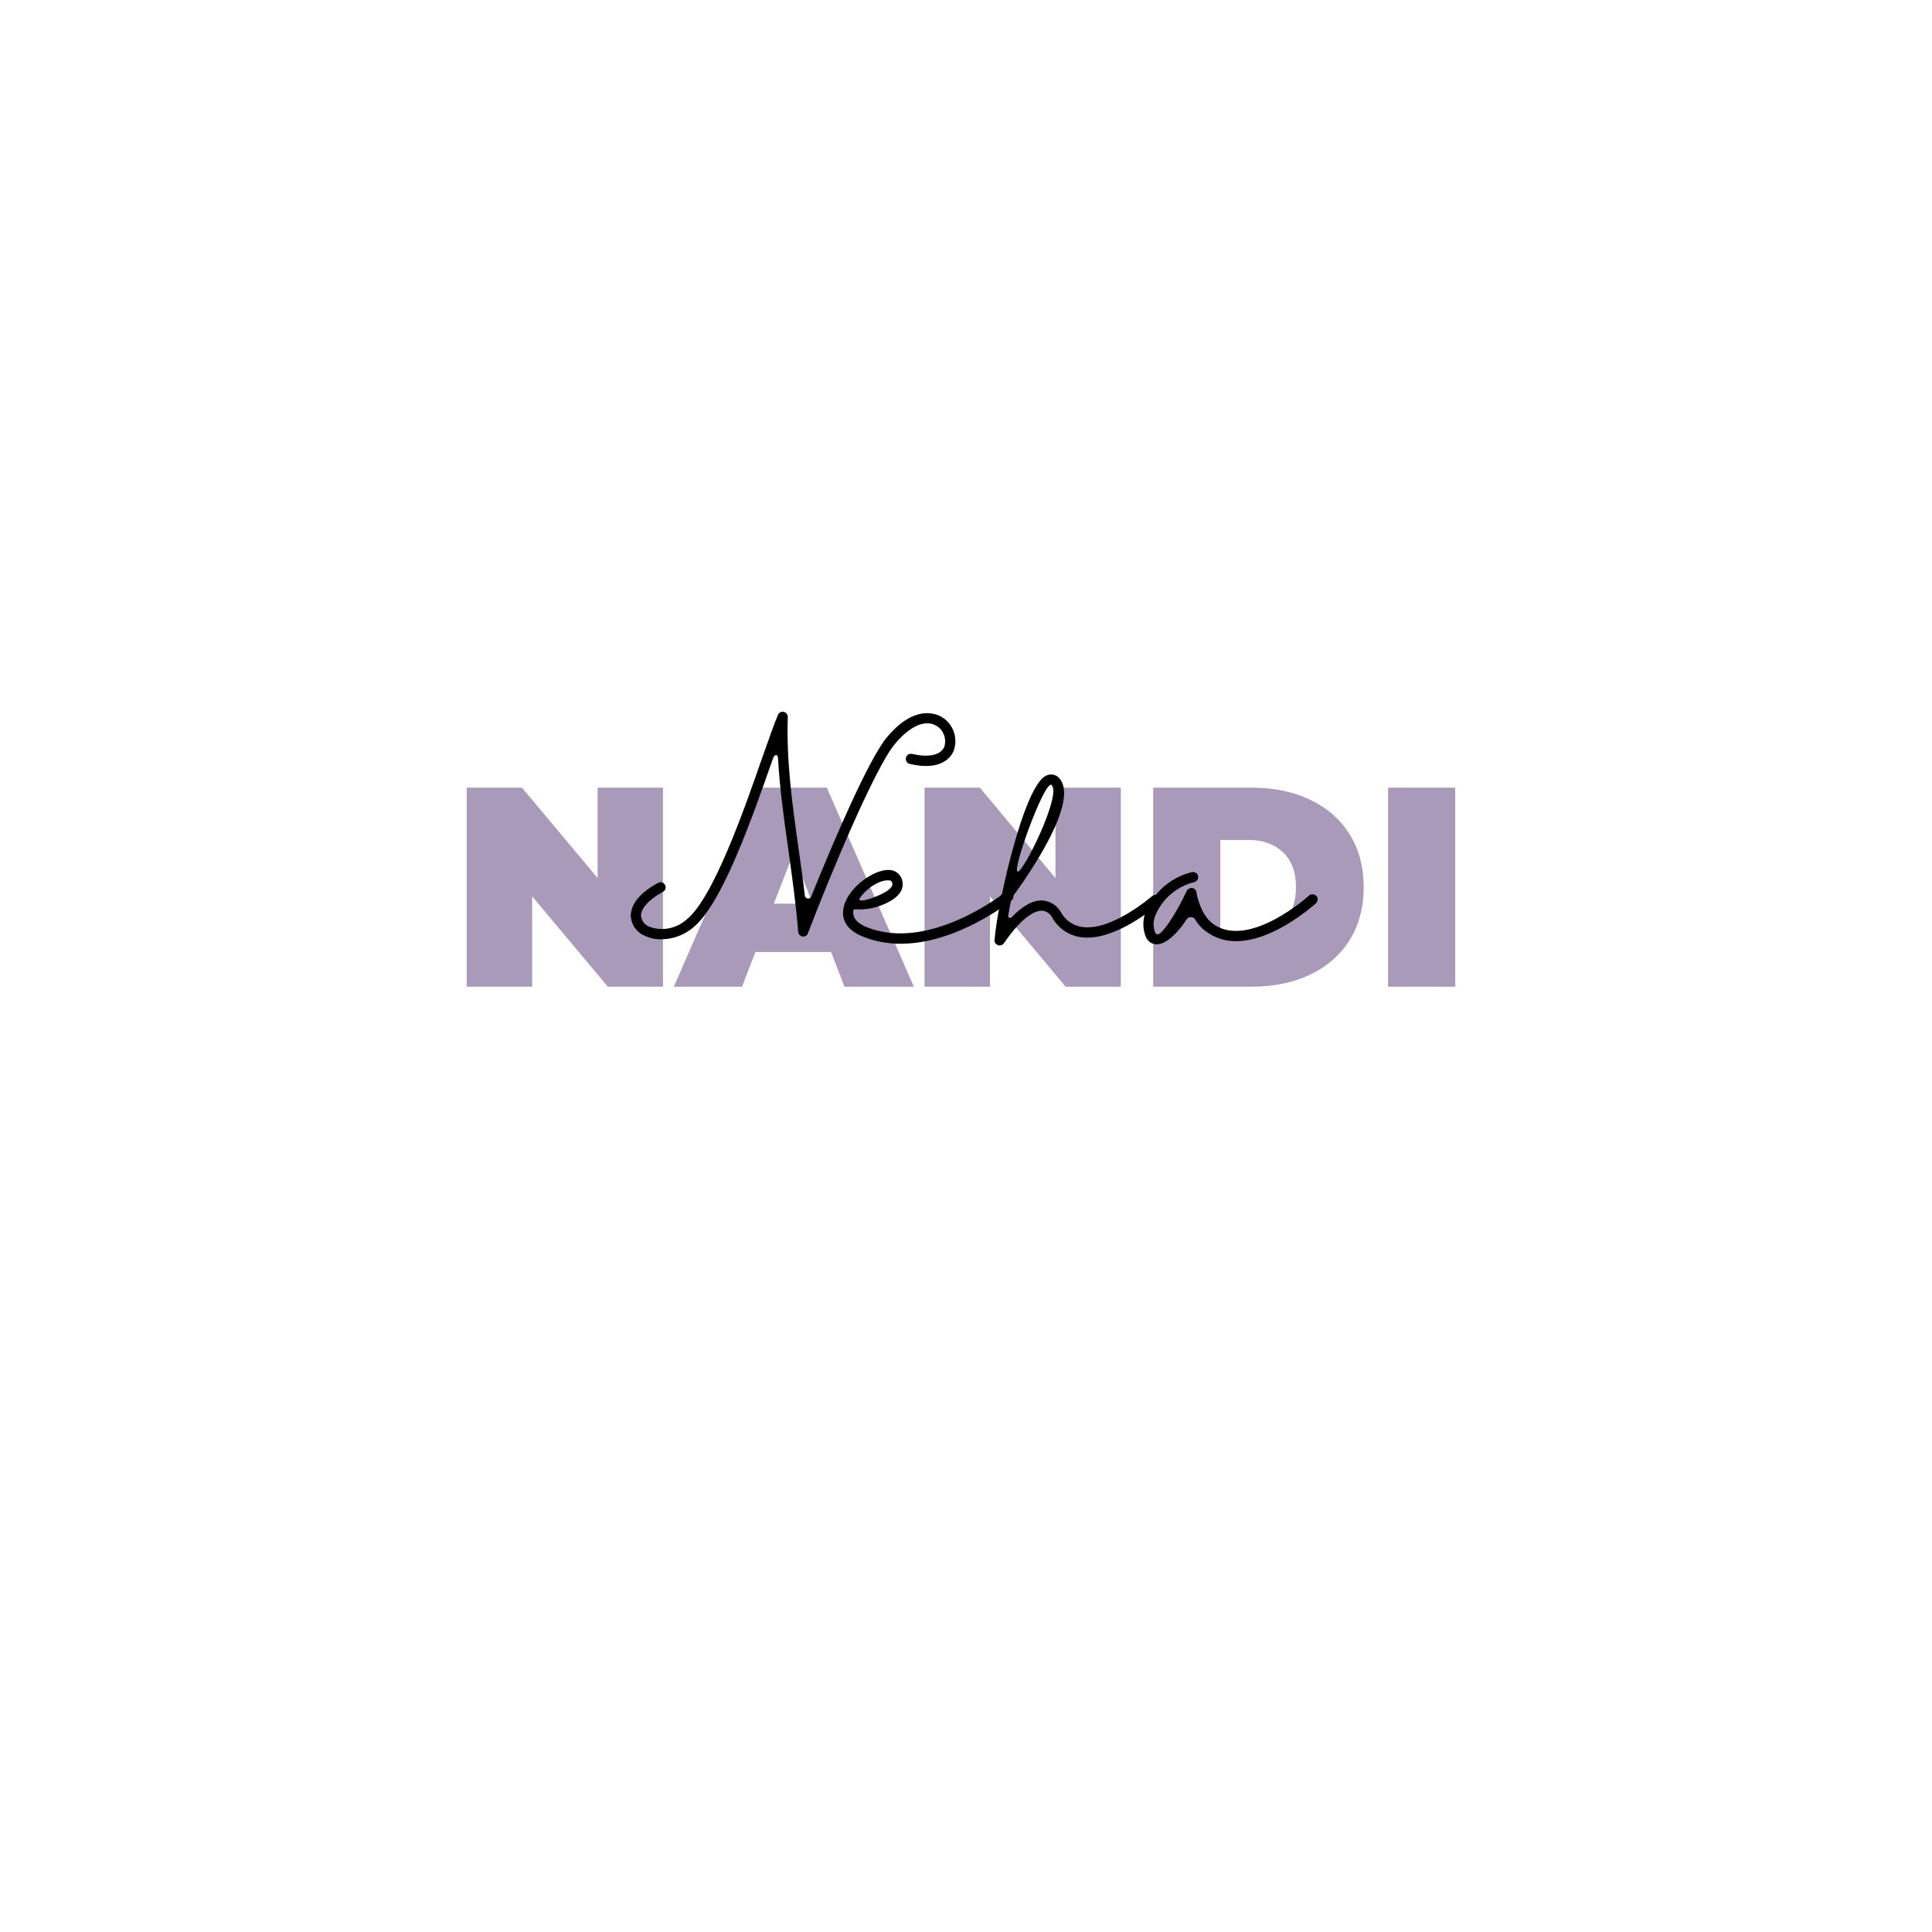 <svg xmlns="http://www.w3.org/2000/svg" xmlns:xlink="http://www.w3.org/1999/xlink" width="500" zoomAndPan="magnify" viewBox="0 0 375 375" height="500" preserveAspectRatio="xMidYMid meet" version="1.0"><defs><g/></defs><rect x="-37.5" width="450" fill="#ffffff" y="-37.5" height="450" fill-opacity="1"/><rect x="-37.5" width="450" fill="#ffffff" y="-37.5" height="450" fill-opacity="1"/><rect x="-37.5" width="450" fill="#ffffff" y="-37.5" height="450" fill-opacity="1"/><rect x="-37.5" width="450" fill="#ffffff" y="-37.5" height="450" fill-opacity="1"/><g fill="#aa9aba" fill-opacity="1"><g transform="translate(87.451, 191.521)"><g><path d="M 41.234 -38.641 L 41.234 0 L 30.531 0 L 15.844 -17.547 L 15.844 0 L 3.141 0 L 3.141 -38.641 L 13.859 -38.641 L 28.547 -21.094 L 28.547 -38.641 Z M 41.234 -38.641 "/></g></g></g><g fill="#aa9aba" fill-opacity="1"><g transform="translate(131.828, 191.521)"><g><path d="M 29.484 -6.734 L 14.797 -6.734 L 12.203 0 L -1.047 0 L 15.844 -38.641 L 28.656 -38.641 L 45.547 0 L 32.078 0 Z M 25.891 -16.125 L 22.141 -25.828 L 18.375 -16.125 Z M 25.891 -16.125 "/></g></g></g><g fill="#aa9aba" fill-opacity="1"><g transform="translate(176.315, 191.521)"><g><path d="M 41.234 -38.641 L 41.234 0 L 30.531 0 L 15.844 -17.547 L 15.844 0 L 3.141 0 L 3.141 -38.641 L 13.859 -38.641 L 28.547 -21.094 L 28.547 -38.641 Z M 41.234 -38.641 "/></g></g></g><g fill="#aa9aba" fill-opacity="1"><g transform="translate(220.692, 191.521)"><g><path d="M 3.141 -38.641 L 22.188 -38.641 C 26.5 -38.641 30.301 -37.859 33.594 -36.297 C 36.883 -34.734 39.441 -32.5 41.266 -29.594 C 43.086 -26.688 44 -23.266 44 -19.328 C 44 -15.391 43.086 -11.961 41.266 -9.047 C 39.441 -6.141 36.883 -3.906 33.594 -2.344 C 30.301 -0.781 26.5 0 22.188 0 L 3.141 0 Z M 21.641 -10.156 C 24.43 -10.156 26.664 -10.953 28.344 -12.547 C 30.02 -14.148 30.859 -16.41 30.859 -19.328 C 30.859 -22.234 30.02 -24.484 28.344 -26.078 C 26.664 -27.68 24.43 -28.484 21.641 -28.484 L 16.172 -28.484 L 16.172 -10.156 Z M 21.641 -10.156 "/></g></g></g><g fill="#aa9aba" fill-opacity="1"><g transform="translate(266.284, 191.521)"><g><path d="M 3.141 -38.641 L 16.172 -38.641 L 16.172 0 L 3.141 0 Z M 3.141 -38.641 "/></g></g></g><g fill="#000000" fill-opacity="1"><g transform="translate(120.546, 183.107)"><g><path d="M 13.902 -3 C 19.602 -7.484 25.527 -24.578 29.477 -35.859 C 29.781 -36.77 30.426 -36.77 30.465 -35.938 C 30.809 -29.895 31.645 -23.934 32.48 -18.121 C 33.199 -12.953 33.961 -7.598 34.379 -2.242 C 34.418 -1.785 34.758 -1.406 35.215 -1.328 C 35.668 -1.254 36.125 -1.52 36.277 -1.977 C 40.227 -12.383 49.156 -33.848 53.066 -38.594 C 55.992 -42.164 59.031 -43.531 61.195 -42.242 C 62.602 -41.406 63.211 -39.734 62.754 -38.176 C 62.07 -36.543 59.754 -36.012 56.523 -36.77 C 55.953 -36.887 55.422 -36.582 55.309 -36.051 C 55.156 -35.52 55.5 -34.949 56.031 -34.836 C 62.375 -33.316 64.199 -36.43 64.578 -37.418 C 65.453 -39.887 64.465 -42.621 62.223 -43.949 C 61.047 -44.633 56.867 -46.383 51.512 -39.887 C 48.016 -35.594 41.254 -19.906 36.922 -9.117 C 36.809 -8.812 36.543 -8.66 36.238 -8.699 C 35.938 -8.738 35.707 -9.004 35.668 -9.27 C 35.328 -12.383 34.871 -15.422 34.453 -18.422 C 33.277 -26.703 32.062 -35.328 32.363 -43.949 C 32.363 -44.406 32.062 -44.824 31.566 -44.938 C 31.109 -45.051 30.656 -44.785 30.465 -44.367 C 29.781 -42.773 28.832 -40.039 27.578 -36.543 C 23.969 -26.137 17.891 -8.699 12.688 -4.598 C 10.711 -2.848 7.938 -2.316 5.508 -3.23 C 4.598 -3.57 3.988 -4.367 3.875 -5.316 C 3.836 -6.801 5.395 -8.508 8.129 -9.992 C 8.434 -10.18 8.66 -10.484 8.66 -10.863 C 8.66 -11.207 8.473 -11.547 8.168 -11.738 C 7.863 -11.93 7.484 -11.93 7.18 -11.738 C 2.469 -9.191 1.824 -6.57 1.898 -5.242 C 2.012 -3.531 3.078 -2.051 4.672 -1.445 C 5.66 -0.988 6.723 -0.758 7.824 -0.797 C 10.027 -0.797 12.195 -1.594 13.902 -3 Z M 13.902 -3 "/></g></g></g><g fill="#000000" fill-opacity="1"><g transform="translate(164.634, 183.107)"><g><path d="M 31.871 -9.762 C 31.68 -9.953 31.453 -10.105 31.188 -10.105 C 30.922 -10.141 30.656 -10.066 30.465 -9.914 C 30.312 -9.801 15.688 1.824 3.496 -3.191 C 1.027 -4.215 0.91 -5.547 0.988 -6.27 C 0.988 -6.383 1.027 -6.496 1.141 -6.57 C 1.215 -6.648 1.367 -6.648 1.48 -6.609 C 3.949 -6.457 6.418 -7.105 8.547 -8.434 C 10.371 -9.609 10.676 -10.902 10.559 -11.738 C 10.484 -13.105 9.383 -14.207 7.977 -14.246 C 4.977 -14.398 -0.039 -10.828 -0.875 -7.027 C -1.215 -5.621 -1.176 -2.965 2.734 -1.367 C 5.129 -0.379 7.637 0.074 10.18 0.074 C 21.082 0.074 31.188 -7.938 31.719 -8.355 C 31.91 -8.508 32.062 -8.773 32.062 -9.004 C 32.098 -9.27 32.023 -9.535 31.871 -9.762 Z M 2.355 -8.926 C 3.836 -10.977 6.305 -12.348 7.863 -12.23 C 8.281 -12.23 8.508 -12.078 8.586 -11.512 C 8.621 -11.129 8.207 -10.598 7.445 -10.105 C 5.887 -9.078 1.215 -7.406 2.355 -8.926 Z M 2.355 -8.926 "/></g></g></g><g fill="#000000" fill-opacity="1"><g transform="translate(195.051, 183.107)"><g><path d="M 29.973 -9.078 C 29.59 -9.496 28.984 -9.535 28.566 -9.156 C 28.488 -9.117 20.664 -2.277 14.93 -3.191 C 13.219 -3.457 11.738 -4.484 10.902 -6 C 10.18 -7.332 8.852 -8.168 7.371 -8.32 C 5.508 -8.434 3.457 -7.332 1.293 -5.051 C 1.176 -4.938 0.988 -4.898 0.836 -4.977 C 0.684 -5.051 0.609 -5.203 0.645 -5.395 C 0.758 -6.117 1.102 -7.938 1.254 -8.621 C 1.254 -8.508 1.52 -9.039 1.52 -9.078 C 4.75 -13.484 14.398 -27.465 10.637 -31.945 C 10.141 -32.629 9.23 -32.934 8.395 -32.707 C 7.637 -32.48 5.316 -31.758 1.746 -19.07 C 0.875 -15.992 0.074 -12.688 -0.57 -9.574 L -0.836 -9.23 C -1.102 -8.891 -1.102 -8.434 -0.875 -8.055 C -1.445 -5.242 -1.824 -2.66 -2.012 -0.684 C -2.051 -0.227 -1.785 0.191 -1.367 0.344 C -0.949 0.492 -0.457 0.344 -0.191 -0.039 C 3.684 -5.66 6.152 -6.383 7.254 -6.344 C 8.055 -6.27 8.773 -5.773 9.156 -5.051 C 10.293 -3 12.309 -1.559 14.664 -1.215 C 21.273 -0.191 29.516 -7.371 29.895 -7.672 C 30.277 -8.055 30.312 -8.66 29.973 -9.078 Z M 8.965 -30.809 C 9.039 -30.809 9.078 -30.695 9.117 -30.656 C 10.941 -28.605 3.379 -13.332 2.43 -13.941 C 1.52 -14.512 7.371 -30.809 8.965 -30.809 Z M 8.965 -30.809 "/></g></g></g><g fill="#000000" fill-opacity="1"><g transform="translate(223.759, 183.107)"><g><path d="M 31.758 -9.191 C 31.379 -9.609 30.73 -9.648 30.312 -9.27 C 30.199 -9.156 18.918 0.988 11.93 -3.609 C 9.156 -5.434 8.473 -9.84 8.473 -9.875 C 8.434 -10.332 8.09 -10.676 7.637 -10.75 C 7.219 -10.789 6.762 -10.559 6.57 -10.18 C 4.785 -6.23 1.633 -1.215 0.758 -1.785 C 0.684 -1.785 0.531 -1.938 0.418 -2.203 C -0.039 -3.457 0.113 -4.824 0.758 -6 C 2.203 -8.965 4.863 -11.094 8.055 -11.891 C 8.395 -11.965 8.66 -12.23 8.773 -12.574 C 8.891 -12.914 8.773 -13.297 8.547 -13.562 C 8.281 -13.789 7.938 -13.902 7.598 -13.828 C 3.797 -12.914 0.645 -10.332 -1.062 -6.836 C -1.977 -5.129 -2.09 -3.078 -1.367 -1.293 C -1.027 -0.418 -0.191 0.191 0.758 0.191 L 0.797 0.191 C 2.66 0.152 4.977 -2.164 6.57 -4.672 C 6.762 -4.977 7.105 -5.129 7.445 -5.09 C 7.789 -5.09 8.09 -4.898 8.242 -4.598 C 8.891 -3.531 9.762 -2.621 10.828 -1.977 C 19.105 3.531 31.148 -7.332 31.68 -7.789 C 31.871 -7.977 31.984 -8.242 31.984 -8.473 C 32.023 -8.738 31.91 -9.004 31.758 -9.191 Z M 31.758 -9.191 "/></g></g></g></svg>